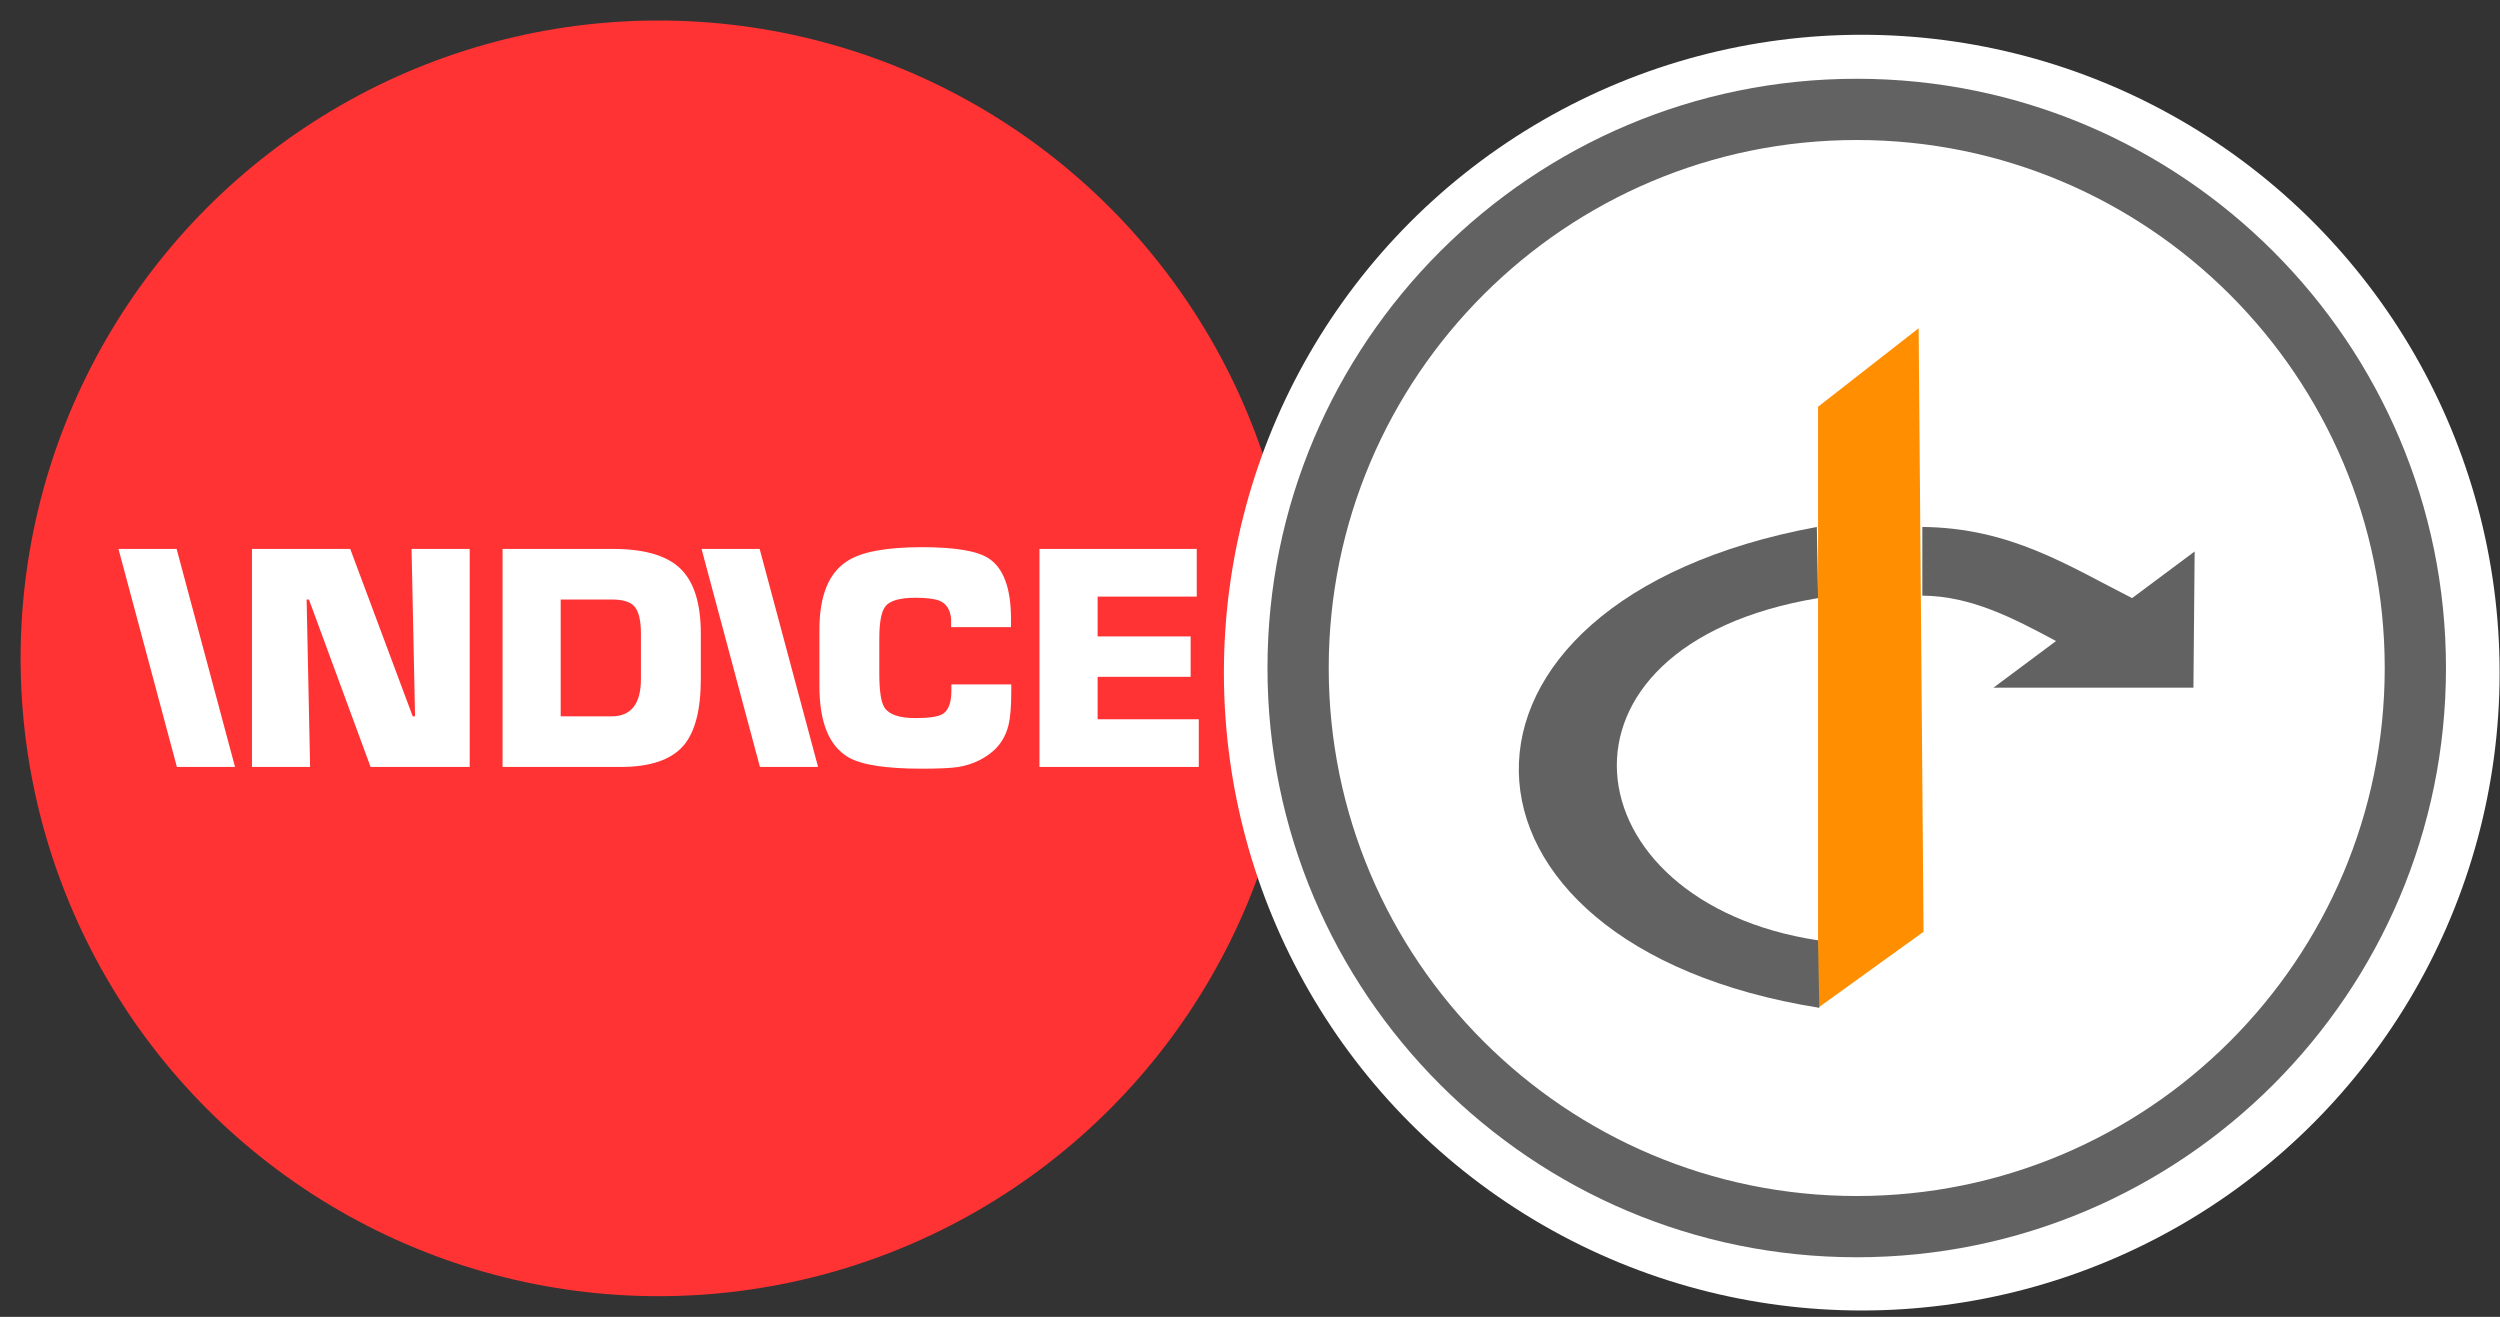 <?xml version="1.0" encoding="UTF-8" standalone="no"?>
<!DOCTYPE svg PUBLIC "-//W3C//DTD SVG 1.1//EN" "http://www.w3.org/Graphics/SVG/1.1/DTD/svg11.dtd">
<svg width="100%" height="100%" viewBox="0 0 2430 1280" version="1.1" xmlns="http://www.w3.org/2000/svg" xmlns:xlink="http://www.w3.org/1999/xlink" xml:space="preserve" xmlns:serif="http://www.serif.com/" style="fill-rule:evenodd;clip-rule:evenodd;stroke-linejoin:round;stroke-miterlimit:2;">
    <rect x="0" y="0" width="2430" height="1280" fill="#333333" stroke="none"/>
    <g transform="matrix(1.25,0,0,-1.25,-303.79,1457.41)">
        <g transform="matrix(3.563,0,0,-7.59,-177.168,2471.7)">
            <ellipse cx="261.649" cy="239.486" rx="139.217" ry="65.347" style="fill:rgb(255,51,51);"/>
        </g>
        <g id="rect2987" transform="matrix(1,0,0,-1,5.68434e-14,0)">
            <rect x="243.032" y="-1165.93" width="1024" height="1024" style="fill:none;"/>
        </g>
        <g transform="matrix(7.378,0,0,7.378,-2238.32,-7114.56)">
            <g transform="matrix(0.8,0,0,-0.8,243.032,1165.93)">
                <path d="M139.911,155.55L132.215,126.828L139.875,126.828L147.57,155.55L139.911,155.55" style="fill:white;fill-rule:nonzero;"/>
            </g>
            <g transform="matrix(0.8,0,0,-0.8,243.032,1165.93)">
                <path d="M165.428,155.55L157.309,133.492L157.002,133.492L157.462,155.55L149.803,155.55L149.803,126.828L162.748,126.828L170.981,148.886L171.287,148.886L170.828,126.828L178.487,126.828L178.487,155.55L165.428,155.55" style="fill:white;fill-rule:nonzero;"/>
            </g>
            <g transform="matrix(0.8,0,0,-0.8,243.032,1165.93)">
                <path d="M201.044,137.972C201.044,136.172 200.738,134.986 200.125,134.334C199.551,133.758 198.593,133.492 197.176,133.492L190.474,133.492L190.474,148.886L197.176,148.886C199.742,148.886 201.044,147.241 201.044,143.984L201.044,137.972ZM206.673,152.715C205.065,154.593 202.307,155.55 198.402,155.55L182.815,155.55L182.815,126.828L197.367,126.828C201.426,126.828 204.375,127.67 206.176,129.355C208.013,131.079 208.934,133.951 208.934,137.972L208.934,143.984C208.934,148.043 208.167,150.956 206.673,152.715" style="fill:white;fill-rule:nonzero;"/>
            </g>
            <g transform="matrix(0.8,0,0,-0.8,243.032,1165.93)">
                <path d="M216.723,155.55L209.03,126.828L216.685,126.828L224.381,155.55L216.723,155.55" style="fill:white;fill-rule:nonzero;"/>
            </g>
            <g transform="matrix(0.8,0,0,-0.8,243.032,1165.93)">
                <path d="M249.49,149.958C249.146,151.452 248.379,152.715 247.231,153.636C246.044,154.593 244.627,155.244 242.902,155.55C241.945,155.703 240.337,155.78 238.078,155.78C233.329,155.78 230.111,155.282 228.389,154.287C225.823,152.793 224.559,149.653 224.559,144.904L224.559,137.474C224.559,133.071 225.746,130.045 228.159,128.475C230.035,127.21 233.368,126.598 238.078,126.598C242.481,126.598 245.393,127.096 246.886,128.091C248.801,129.355 249.797,131.999 249.797,136.019L249.797,137.129L241.908,137.129L241.908,136.019C241.793,134.831 241.294,134.066 240.451,133.683C239.84,133.415 238.768,133.261 237.235,133.261C235.128,133.261 233.789,133.644 233.214,134.45C232.716,135.1 232.448,136.516 232.448,138.701L232.448,143.181C232.448,145.555 232.678,147.048 233.138,147.738C233.749,148.657 235.091,149.116 237.235,149.116C239.035,149.116 240.223,148.924 240.797,148.58C241.563,148.083 241.945,147.085 241.945,145.516L241.945,144.674L249.834,144.674L249.834,145.516C249.834,147.547 249.72,149 249.49,149.958" style="fill:white;fill-rule:nonzero;"/>
            </g>
            <g transform="matrix(0.8,0,0,-0.8,243.032,1165.93)">
                <path d="M253.551,155.55L253.551,126.828L274.269,126.828L274.269,133.108L261.21,133.108L261.21,138.355L273.465,138.355L273.465,143.677L261.21,143.677L261.21,149.27L274.537,149.27L274.537,155.55L253.551,155.55" style="fill:white;fill-rule:nonzero;"/>
            </g>
        </g>
    </g>
    <g transform="matrix(51.454,0,0,-51.454,-12133.5,59207.4)">
        <g transform="matrix(0.8,0,0,-0.8,243.032,1165.93)">
            <circle cx="34.938" cy="34.938" r="15.062" style="fill:white;"/>
        </g>
        <g transform="matrix(0.074,0,0,-0.074,234.039,1171.49)">
            <g transform="matrix(10.783,0,0,10.783,121.214,74.928)">
                <path d="M34.938,20.988C42.637,20.988 48.888,27.239 48.888,34.938C48.888,42.637 42.637,48.888 34.938,48.888C27.239,48.888 20.988,42.637 20.988,34.938C20.988,27.239 27.239,20.988 34.938,20.988ZM34.938,22.438C41.837,22.438 47.438,28.039 47.438,34.938C47.438,41.837 41.837,47.438 34.938,47.438C28.039,47.438 22.438,41.837 22.438,34.938C22.438,28.039 28.039,22.438 34.938,22.438Z" style="fill:rgb(98,98,98);"/>
            </g>
            <path id="path25468" d="M488.083,538.406L515.013,518.991L513.76,364.926L488.083,384.967L488.083,538.406Z" style="fill:rgb(255,142,0);fill-rule:nonzero;"/>
            <path id="path25470" d="M488.396,538.406C387.666,522.392 384.795,434.695 487.769,415.655L488.083,433.817C415.038,445.995 424.293,511.523 488.083,521.183L488.396,538.406Z" style="fill:rgb(98,98,98);fill-rule:nonzero;"/>
            <path id="path25472" d="M514.699,433.19C527.156,433.275 538.008,438.977 548.832,444.777L532.862,456.676L583.904,456.676L584.217,421.917L568.246,433.817C552.085,425.654 537.23,415.857 514.699,415.655L514.699,433.19Z" style="fill:rgb(98,98,98);fill-rule:nonzero;"/>
        </g>
    </g>
</svg>
